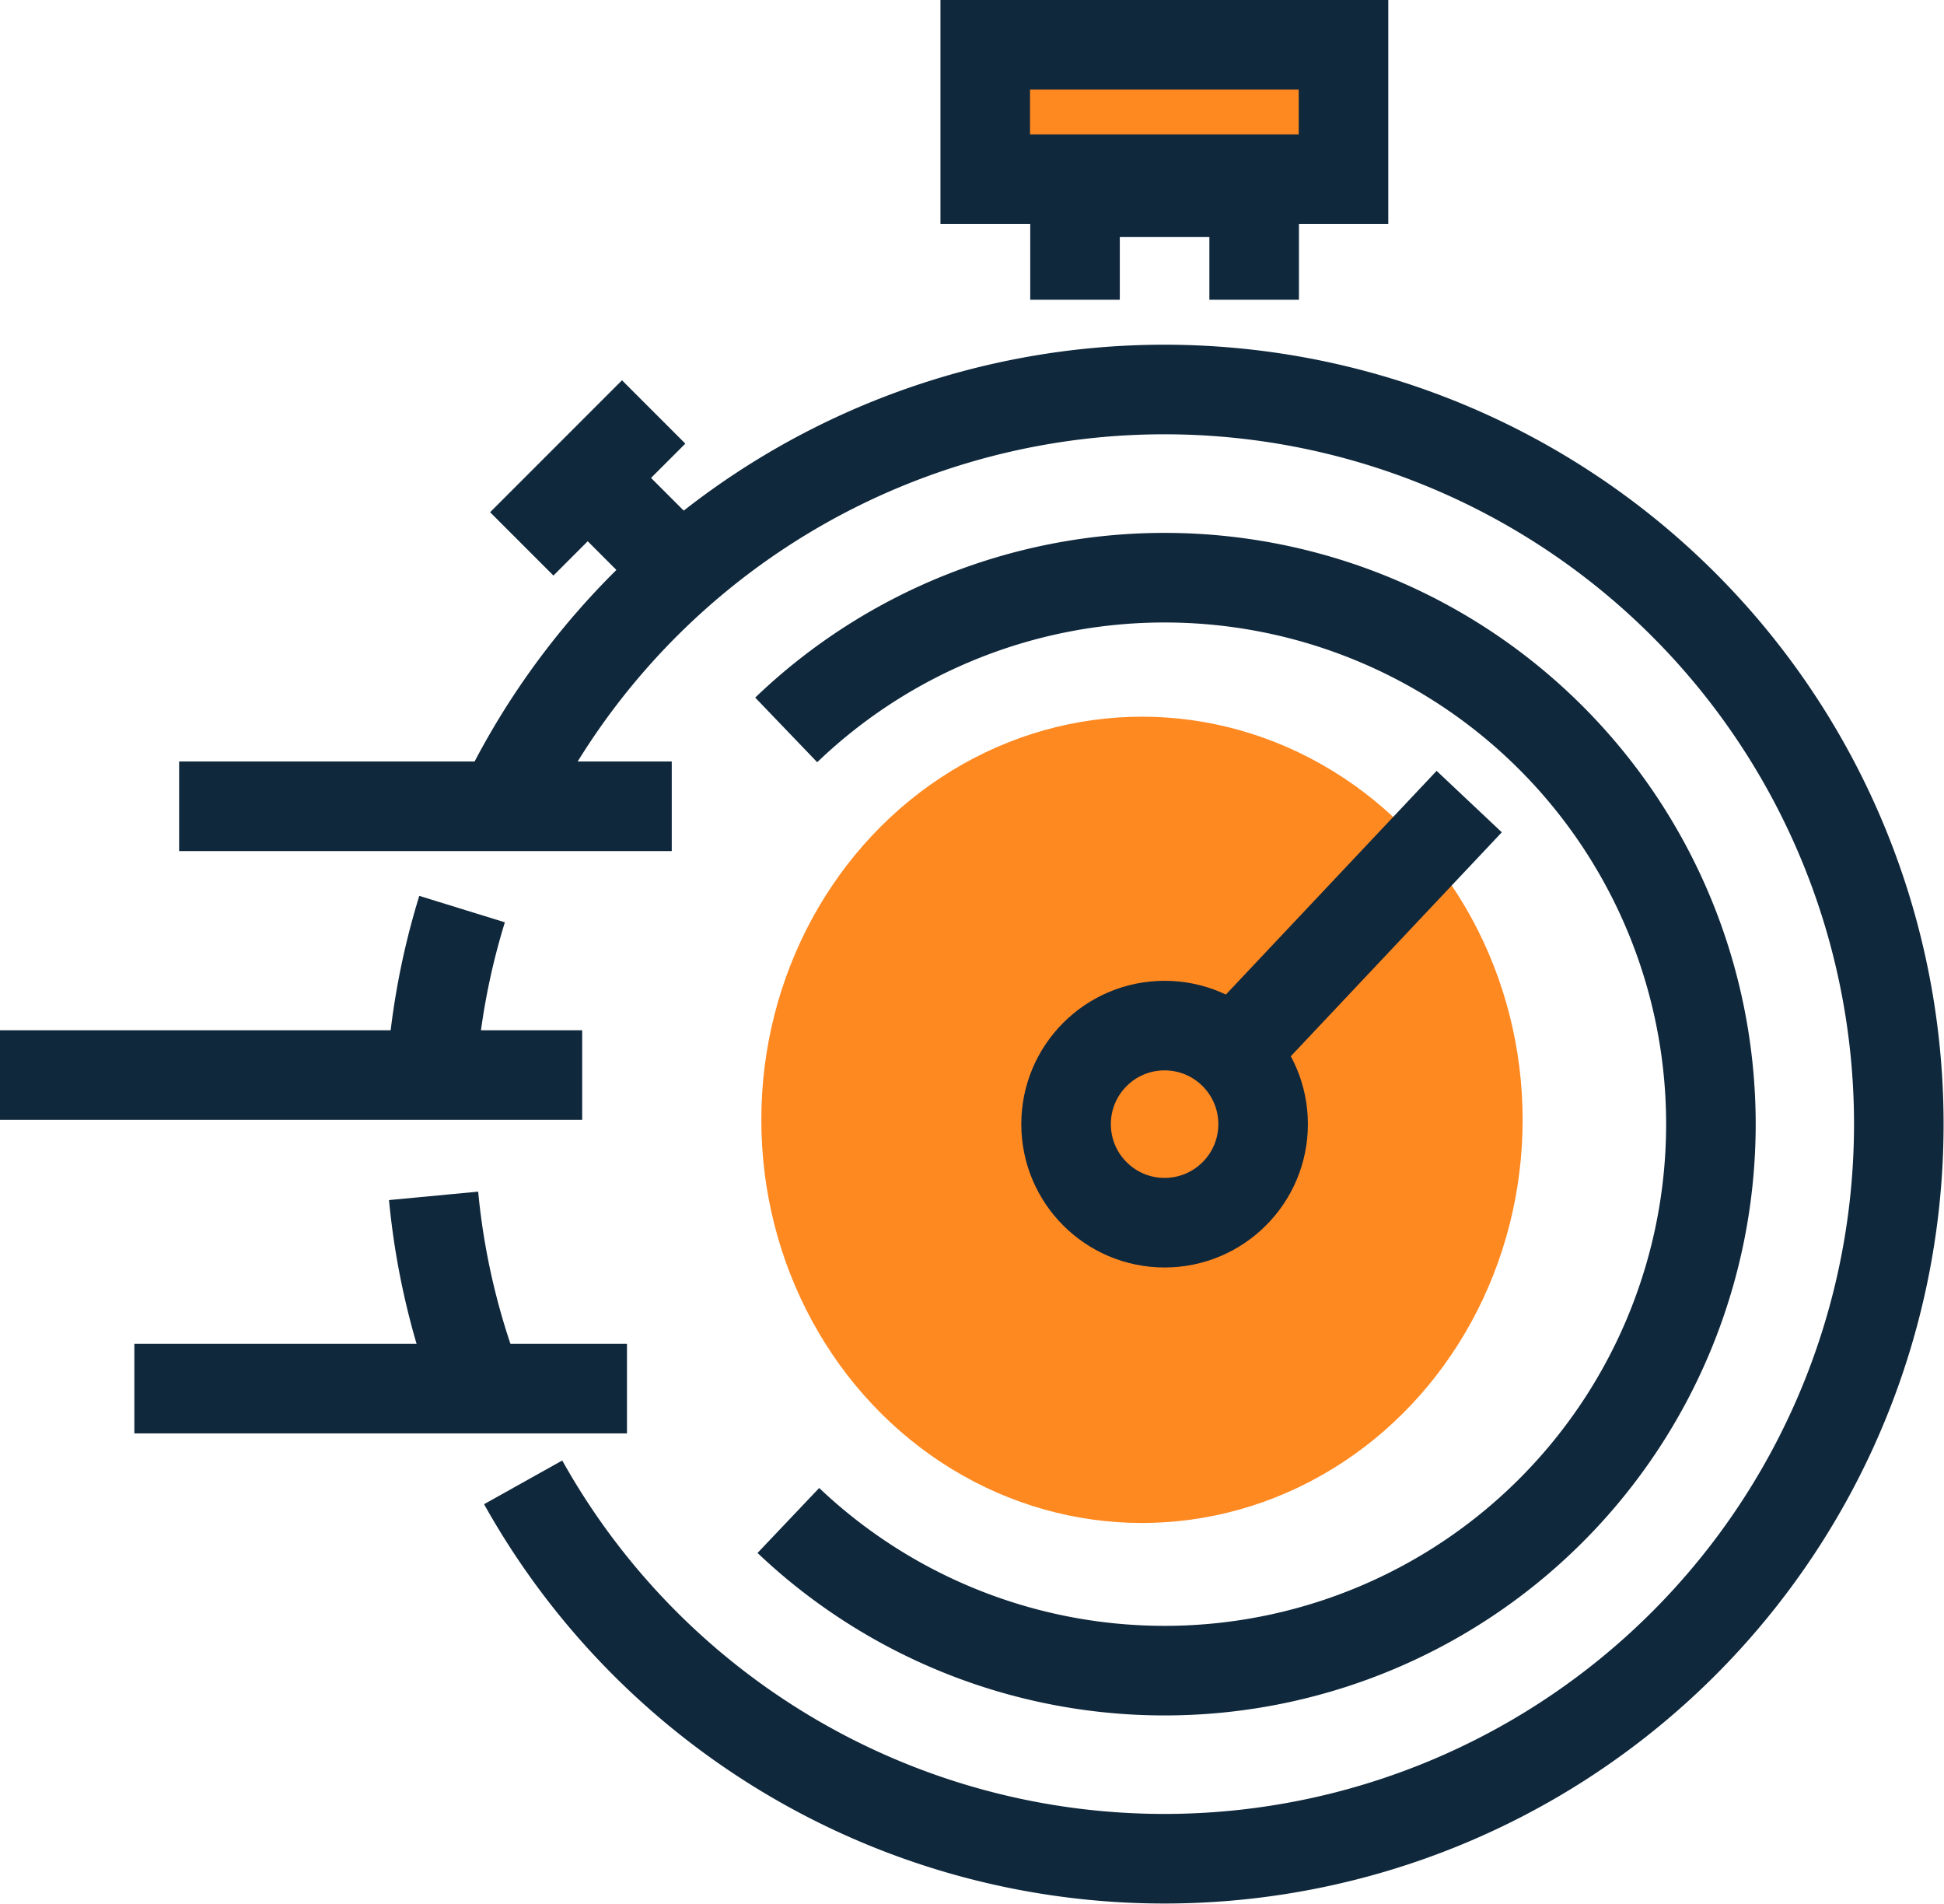 <svg xmlns="http://www.w3.org/2000/svg" width="43.409" height="42.5" viewBox="0 0 43.409 42.5">
  <g id="Group_632" data-name="Group 632" transform="translate(0 0.091)">
    <path id="Path_1179" data-name="Path 1179" d="M12.02,29a16.117,16.117,0,0,1,.7-4" transform="translate(-2.402 -4.796)" fill="none" stroke="#10283c" stroke-miterlimit="10" stroke-width="2"/>
    <path id="Path_1180" data-name="Path 1180" d="M13,37a16.169,16.169,0,0,1-.9-4" transform="translate(-2.418 -6.394)" fill="none" stroke="#10283c" stroke-miterlimit="10" stroke-width="2"/>
    <path id="Path_1181" data-name="Path 1181" d="M14.08,19.7a16.4,16.4,0,1,1,.416,15.2" transform="translate(-2.814 -1.898)" fill="none" stroke="#10283c" stroke-miterlimit="10" stroke-width="2"/>
    <path id="Path_1182" data-name="Path 1182" d="M21.94,19.151A12.2,12.2,0,1,1,21.988,36.8" transform="translate(-4.384 -2.947)" fill="none" stroke="#10283c" stroke-miterlimit="10" stroke-width="2"/>
    <ellipse id="Ellipse_3" data-name="Ellipse 3" cx="8.5" cy="9" rx="8.5" ry="9" transform="translate(17 15.909)" fill="#ff8921"/>
    <path id="Path_1183" data-name="Path 1183" d="M30,7.4V5h4V7.4" transform="translate(-5.995 -0.799)" fill="none" stroke="#10283c" stroke-miterlimit="10" stroke-width="2"/>
    <rect id="Rectangle_931" data-name="Rectangle 931" width="8" height="3" transform="translate(22 0.909)" fill="#ff8921" stroke="#10283c" stroke-miterlimit="10" stroke-width="2"/>
    <line id="Line_32" data-name="Line 32" x2="11" transform="translate(4 17.909)" fill="none" stroke="#10283c" stroke-miterlimit="10" stroke-width="2"/>
    <line id="Line_33" data-name="Line 33" x2="13" transform="translate(0 23.909)" fill="none" stroke="#10283c" stroke-miterlimit="10" stroke-width="2"/>
    <line id="Line_34" data-name="Line 34" x2="11" transform="translate(3 30.909)" fill="none" stroke="#10283c" stroke-miterlimit="10" stroke-width="2"/>
    <line id="Line_35" data-name="Line 35" y1="5.273" x2="4.969" transform="translate(27.838 17.804)" fill="none" stroke="#10283c" stroke-miterlimit="10" stroke-width="2"/>
    <circle id="Ellipse_4" data-name="Ellipse 4" cx="2.2" cy="2.2" r="2.2" transform="translate(23.805 22.805)" fill="#ff8921" stroke="#10283c" stroke-miterlimit="10" stroke-width="2"/>
    <line id="Line_36" data-name="Line 36" x1="2.945" y2="2.945" transform="translate(11.651 9.106)" fill="none" stroke="#10283c" stroke-miterlimit="10" stroke-width="2"/>
    <line id="Line_37" data-name="Line 37" x2="2.08" y2="2.08" transform="translate(13.123 10.578)" fill="none" stroke="#10283c" stroke-miterlimit="10" stroke-width="2"/>
  </g>
</svg>
